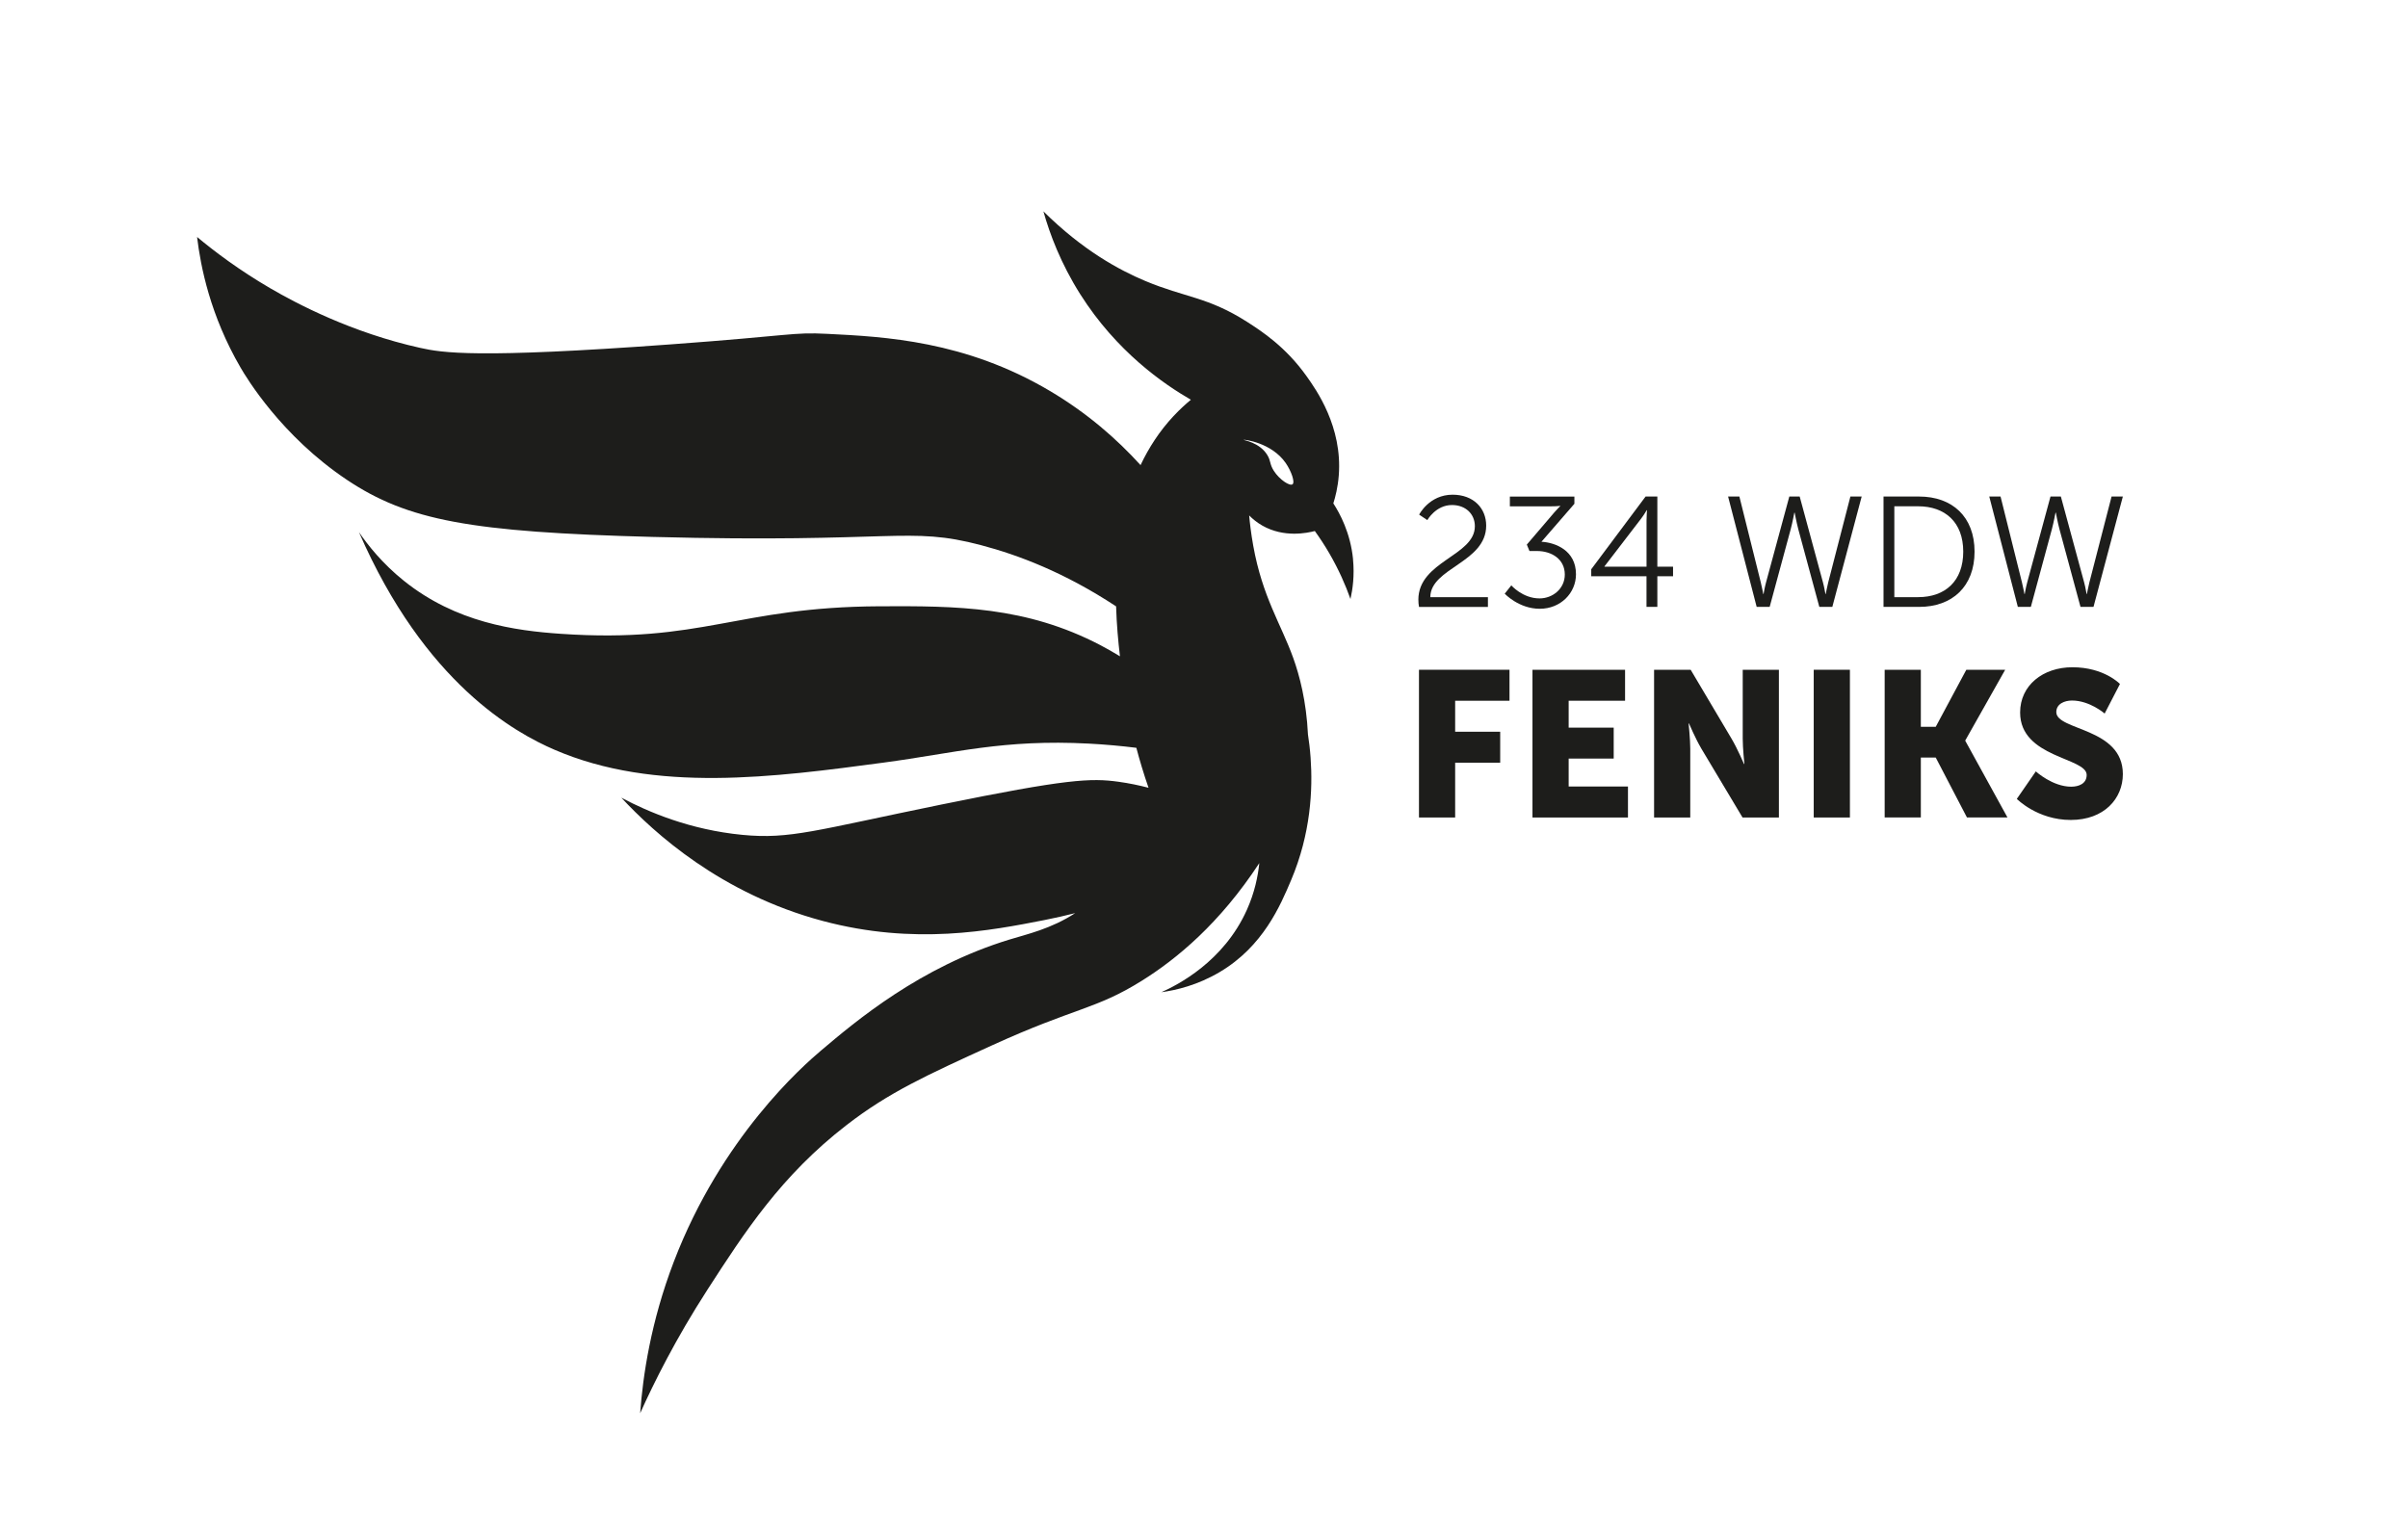<?xml version="1.0" encoding="UTF-8"?><svg id="Warstwa_1" xmlns="http://www.w3.org/2000/svg" viewBox="0 0 654.89 417.5"><defs><style>.cls-1{fill:#1d1d1b;}</style></defs><path class="cls-1" d="m367.98,152.09c-.72-7.16-3.58-12.41-5.36-15.16.56-1.76,1.23-4.38,1.48-7.6,1.03-13.23-6.13-23.31-8.76-27-5.65-7.95-12.14-12.19-16.15-14.76-10.69-6.84-16.93-6.62-27.71-11.14-7.05-2.95-17.03-8.34-27.71-18.94,1.75,6.23,4.74,14.2,10.03,22.56,9.89,15.62,22.62,24.38,30.08,28.69-1.16.96-2.86,2.45-4.74,4.46-3.79,4.06-6.7,8.57-8.95,13.32-6.39-7.05-14.5-14.17-24.69-20.2-23.04-13.64-44.93-14.73-60.53-15.51-9.58-.48-9.03.41-42.75,2.88-52.66,3.86-61.92,2.28-67.94.94-18.67-4.15-33.58-12.03-40.74-16.2-8.44-4.92-15.1-9.94-19.94-13.97.95,8,3.57,21.36,11.85,35.57,1.51,2.6,11.04,18.56,28.91,30.5,16.56,11.06,33.62,14.21,83.02,15.52,66.35,1.76,69.48-3.03,89.49,2.26,10.04,2.65,22.65,7.4,36.67,16.63.15,4.92.57,9.53,1.05,13.59-1.72-1.05-3.49-2.08-5.35-3.05-20.23-10.55-39-10.67-60.06-10.56-38.91.2-48.08,10.13-86.64,7.49-12.48-.85-28.53-3.06-42.68-14.41-5.88-4.72-9.81-9.71-12.24-13.26,17.91,41.18,42.51,54.6,53.22,59.22,27.36,11.8,59.69,7.47,89.5,3.48,19.31-2.58,32.45-6.4,55.86-5.16,4.53.24,8.81.64,12.85,1.14.9,3.42,1.99,7.06,3.31,10.87.01.03.02.06.03.09h0s-.02-.06-.03-.09c-2.59-.67-5.3-1.24-8.13-1.63-7.54-1.06-14.21-.76-48.15,6.18-34.45,7.04-41.17,9.51-54.18,8.26-14.26-1.38-25.58-6.22-32.92-10.11,8.93,9.6,27.08,26.14,54.79,33.53,25,6.67,45.56,2.64,60.31-.25,2.87-.56,5.63-1.2,8.33-1.88-6.56,4.29-13.05,5.71-17.88,7.19-24.37,7.45-41.83,22.23-51.24,30.19-4.91,4.16-27.05,23.53-40.02,57.4-6.31,16.48-8.43,31.13-9.17,41.26,3.73-8.28,9.62-20.16,18.29-33.59,10.11-15.66,20.09-31.1,37.91-44.85,11.45-8.84,21.61-13.47,39.4-21.59,22.74-10.38,28.26-9.77,40.76-17.57,9.61-5.99,21.28-15.66,32.03-32.05-.37,3.58-1.27,8.01-3.38,12.71-6.32,14.1-18.85,20.44-23.25,22.41,4.03-.55,9.82-1.91,15.84-5.47,11.85-7.01,16.52-18.13,19.44-25.02,5.36-12.66,5.92-24.67,5.3-33.29-.17-2.4-.44-4.51-.72-6.33-.44-9.06-2.27-15.99-4.02-20.86-3.35-9.29-8.34-16.49-10.86-30.48-.62-3.44-.94-6.31-1.11-8.24.93.94,2.11,1.92,3.58,2.76,5.9,3.36,12.19,2.02,14.28,1.48,1.31,1.82,2.65,3.84,3.95,6.08,2.58,4.45,4.42,8.68,5.74,12.41.6-2.64,1.13-6.39.69-10.85Zm-16.46-20.35c-.73.56-3.52-1.21-5.1-3.69-1.17-1.85-.76-2.65-1.76-4.28-2.13-3.48-6.53-4.03-6.5-4.13.05-.13,7.61.7,11.5,6.3,1.52,2.19,2.59,5.25,1.86,5.81Z"/><g><path class="cls-1" d="m385.74,163.16c0-10.54,15.37-11.91,15.37-20.02,0-3.28-2.47-5.76-6.23-5.76-4.4,0-6.7,4.1-6.7,4.1l-2.22-1.49s2.73-5.42,9.09-5.42c5.72,0,9.14,3.71,9.14,8.41,0,10.08-15.16,11.48-15.2,19.47h15.67v2.65h-18.74c-.13-.68-.17-1.32-.17-1.92Z"/><path class="cls-1" d="m411.02,159.23s3.07,3.55,7.68,3.55c3.59,0,6.87-2.65,6.87-6.49,0-4.23-3.63-6.4-7.56-6.4h-2.05l-.72-1.75,7.51-8.79c.81-.94,1.58-1.67,1.58-1.67v-.08s-.85.13-2.43.13h-11.27v-2.65h17.55v1.96l-8.96,10.33c3.8.22,9.39,2.35,9.39,8.84,0,5.12-4.18,9.39-9.86,9.39s-9.52-4.1-9.52-4.1l1.79-2.26Z"/><path class="cls-1" d="m432.77,154.84l14.77-19.77h3.2v19.08h4.27v2.6h-4.27v8.33h-2.95v-8.33h-15.03v-1.92Zm15.03-.68v-12.55c0-1.28.13-2.82.13-2.82h-.09s-.68,1.2-1.49,2.26l-9.99,13.02v.09h11.44Z"/><path class="cls-1" d="m487.99,139.47s-.47,2.56-.98,4.48l-5.72,21.13h-3.54l-7.77-30.01h3.07l5.81,23.31c.38,1.54.68,3.2.68,3.2h.09s.26-1.67.68-3.2l6.32-23.31h2.82l6.32,23.31c.43,1.54.64,3.2.68,3.2h.09s.3-1.67.68-3.2l6.02-23.31h3.07l-7.98,30.01h-3.54l-5.72-21.13c-.51-1.92-.98-4.48-.98-4.48h-.09Z"/><path class="cls-1" d="m512.25,135.07h9.69c9.01,0,15.07,5.51,15.07,14.99s-6.06,15.03-15.07,15.03h-9.69v-30.01Zm9.39,27.37c7.38,0,12.29-4.36,12.29-12.38s-4.95-12.34-12.29-12.34h-6.45v24.72h6.45Z"/><path class="cls-1" d="m559.02,139.47s-.47,2.56-.98,4.48l-5.72,21.13h-3.54l-7.77-30.01h3.07l5.81,23.31c.38,1.54.68,3.2.68,3.2h.09s.26-1.67.68-3.2l6.32-23.31h2.82l6.32,23.31c.43,1.54.64,3.2.68,3.2h.09s.3-1.67.68-3.2l6.02-23.31h3.07l-7.98,30.01h-3.54l-5.72-21.13c-.51-1.92-.98-4.48-.98-4.48h-.09Z"/></g><g><path class="cls-1" d="m385.91,182.19h24.62v8.43h-14.78v8.43h12.25v8.43h-12.25v14.9h-9.84v-40.19Z"/><path class="cls-1" d="m416.78,182.19h25.18v8.43h-15.34v7.31h12.25v8.43h-12.25v7.59h16.13v8.43h-25.97v-40.19Z"/><path class="cls-1" d="m449.85,182.19h9.95l11.13,18.77c1.57,2.64,3.37,6.86,3.37,6.86h.11s-.45-4.33-.45-6.86v-18.77h9.84v40.19h-9.89l-11.19-18.72c-1.57-2.64-3.37-6.86-3.37-6.86h-.11s.45,4.33.45,6.86v18.72h-9.84v-40.19Z"/><path class="cls-1" d="m493.27,182.19h9.84v40.19h-9.84v-40.19Z"/><path class="cls-1" d="m512.56,182.19h9.84v15.52h4.05l8.32-15.52h10.57l-10.85,19.22v.11l11.47,20.85h-11.02l-8.49-16.3h-4.05v16.3h-9.84v-40.19Z"/><path class="cls-1" d="m553.67,209.84s4.55,4.16,9.61,4.16c2.03,0,4.22-.79,4.22-3.2,0-4.78-18.1-4.61-18.1-16.98,0-7.42,6.24-12.31,14.22-12.31,8.65,0,12.93,4.55,12.93,4.55l-4.16,8.04s-4.05-3.54-8.88-3.54c-2.03,0-4.27.9-4.27,3.15,0,5.06,18.1,4.16,18.1,16.86,0,6.69-5.11,12.48-14.17,12.48s-14.67-5.73-14.67-5.73l5.17-7.48Z"/></g></svg>